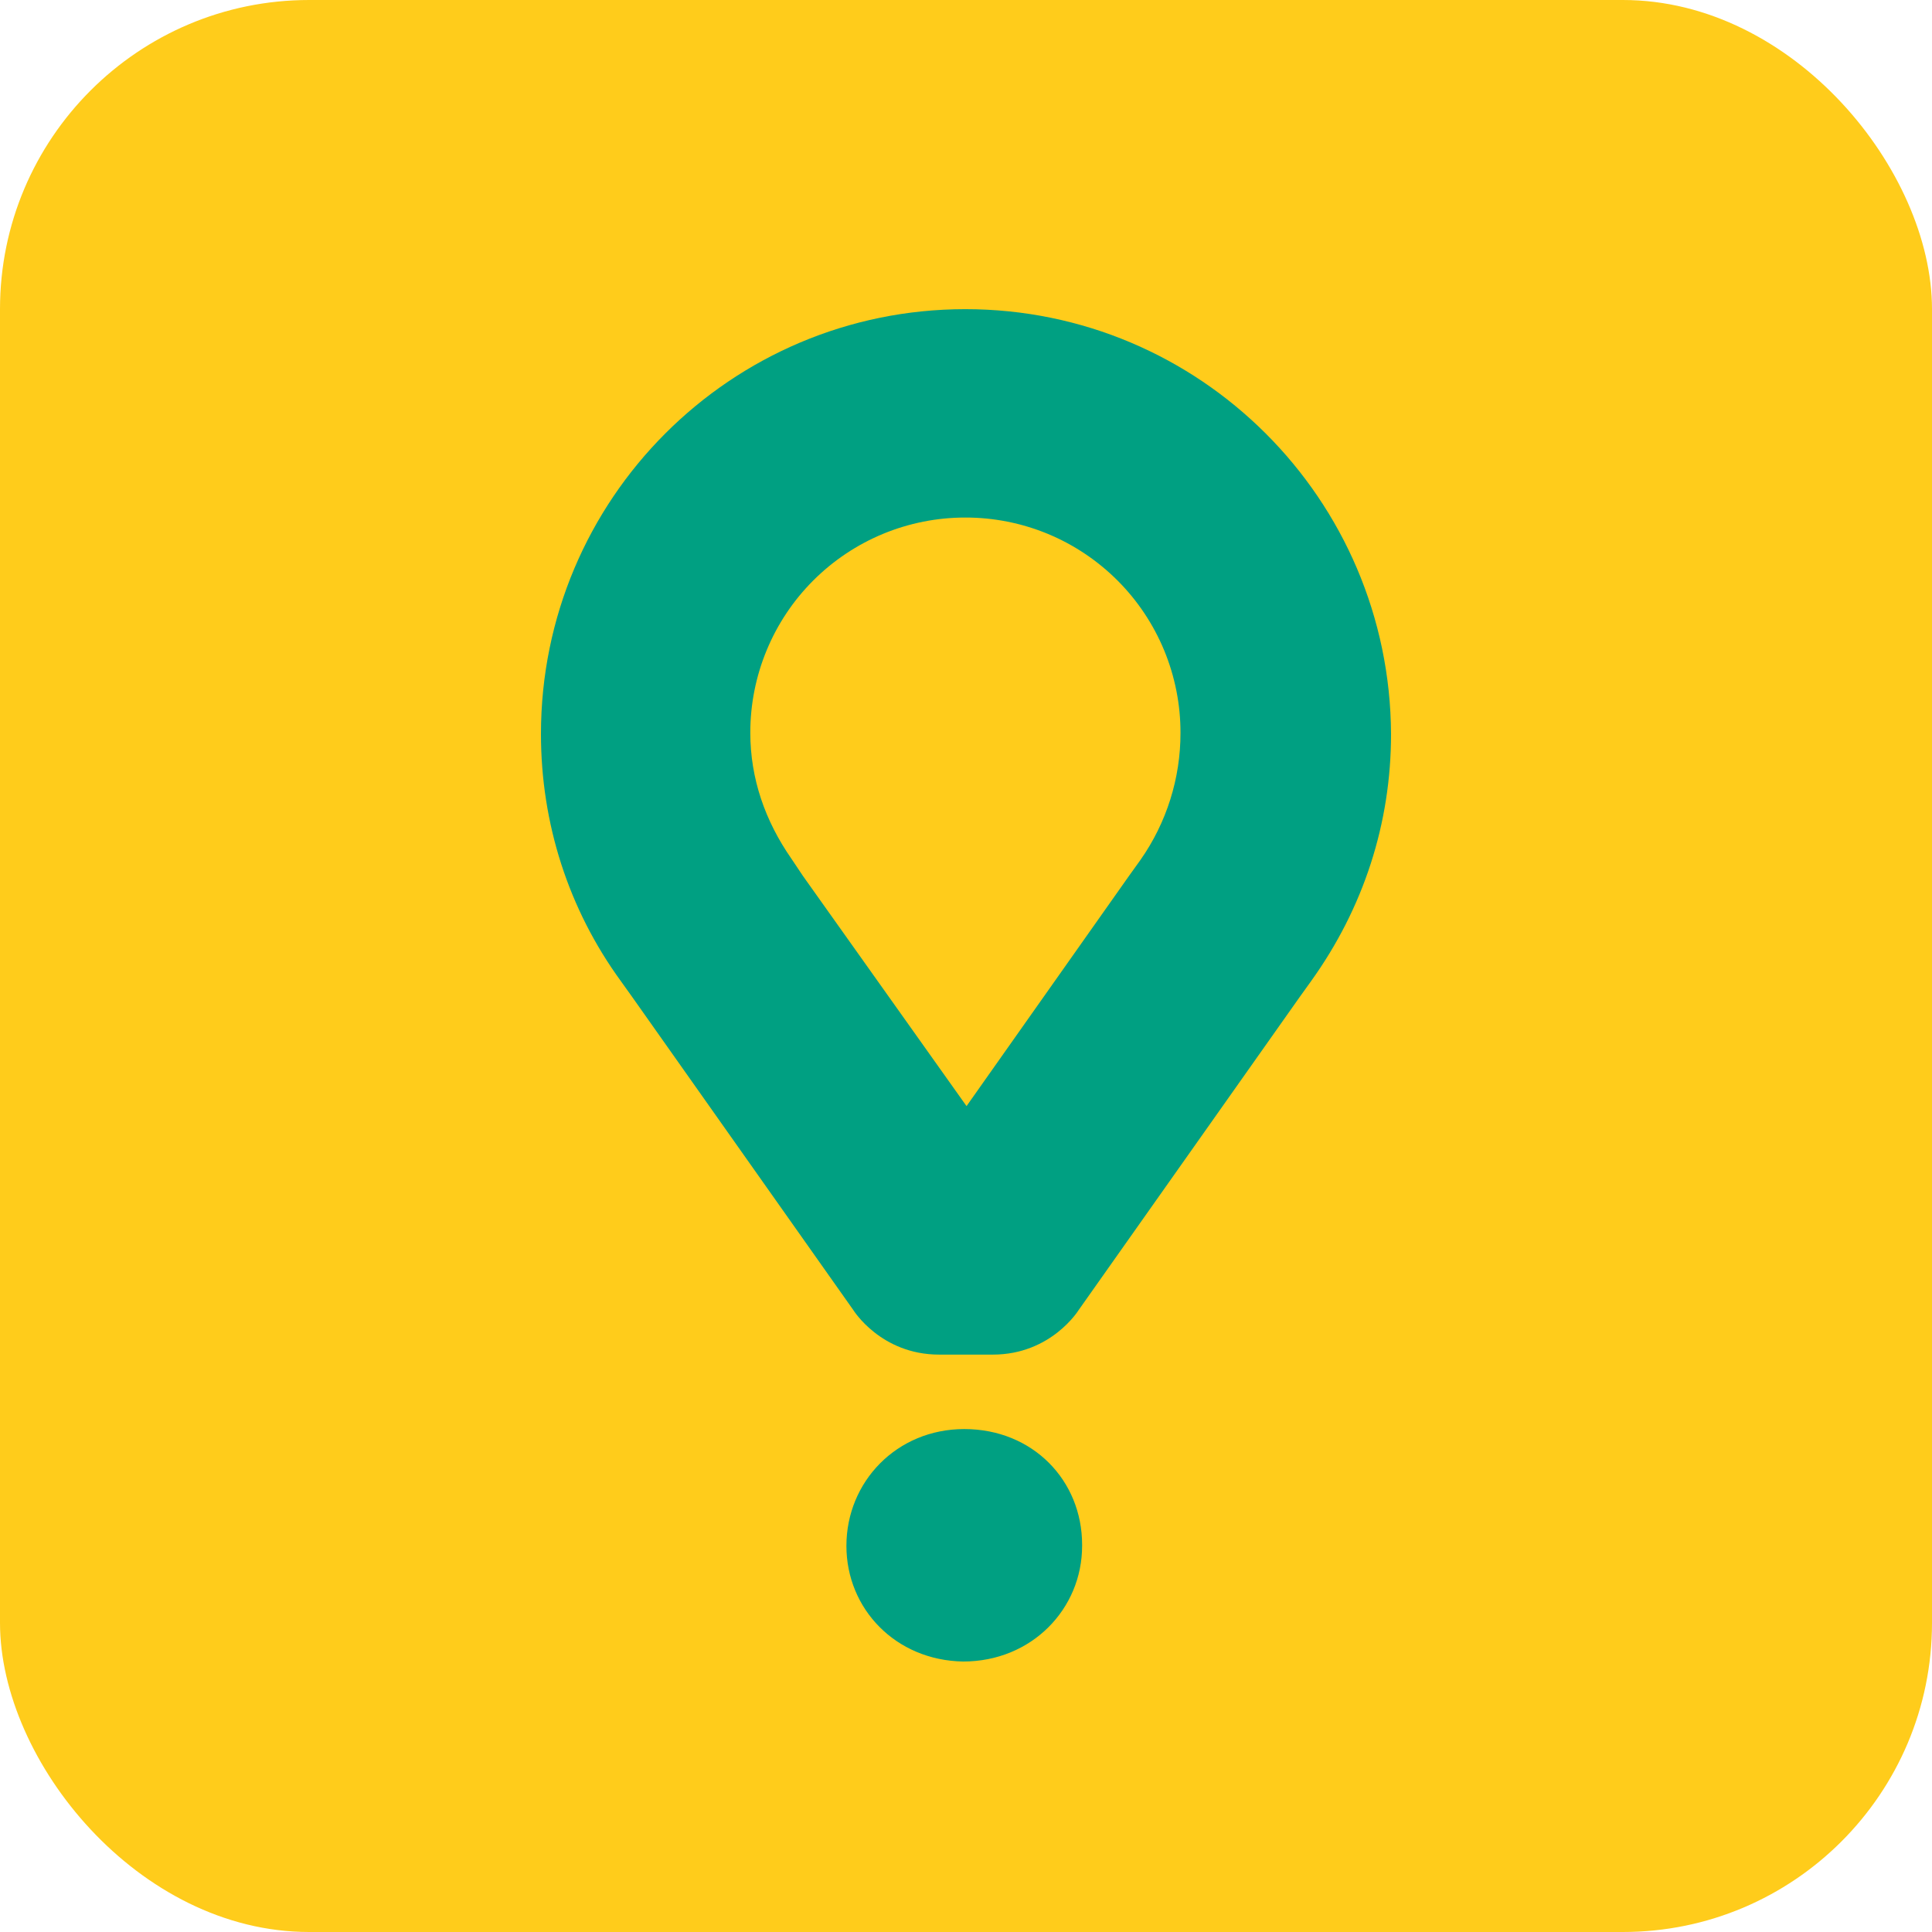 <svg width="50" height="50" viewBox="0 0 50 50" fill="none" xmlns="http://www.w3.org/2000/svg">
    <g clip-path="url(#clip0_1247_2140)">
        <path d="M25 50C38.807 50 50 38.807 50 25C50 11.193 38.807 0 25 0C11.193 0 0 11.193 0 25C0 38.807 11.193 50 25 50Z" fill="#FFCC1B"/>
        <path d="M24.984 8.001C18.915 8.001 14 12.92 14 18.995C14 21.307 14.71 23.529 16.072 25.397L16.368 25.811L22.083 33.903C22.083 33.903 22.794 35.057 24.304 35.057H25.695C27.206 35.057 27.916 33.903 27.916 33.903L33.63 25.811L33.927 25.397C35.29 23.5 36 21.307 36 18.996C35.97 12.919 31.055 8.001 24.984 8.001ZM29.515 22.255L29.218 22.669L25.014 28.626L20.78 22.669L20.483 22.225C19.802 21.247 19.418 20.15 19.418 18.965C19.417 18.233 19.56 17.509 19.84 16.832C20.119 16.156 20.529 15.541 21.046 15.024C21.563 14.507 22.177 14.096 22.853 13.816C23.529 13.537 24.253 13.393 24.984 13.394C25.716 13.393 26.44 13.537 27.116 13.816C27.791 14.096 28.405 14.507 28.922 15.024C29.439 15.541 29.849 16.156 30.129 16.832C30.408 17.509 30.552 18.233 30.551 18.965C30.553 20.143 30.191 21.292 29.515 22.255ZM21.905 40.007C21.905 38.348 23.208 36.984 24.955 36.984C26.732 36.984 28.005 38.318 28.005 39.977V40.007C28.005 41.637 26.702 43 24.926 43C23.178 42.971 21.905 41.636 21.905 40.007Z" fill="#00A082"/>
        <rect width="50" height="50" rx="8" fill="#FFCC1B"/>
        <path d="M24.984 8.001C18.915 8.001 14 12.92 14 18.995C14 21.307 14.71 23.529 16.072 25.397L16.368 25.811L22.083 33.903C22.083 33.903 22.794 35.057 24.304 35.057H25.695C27.206 35.057 27.916 33.903 27.916 33.903L33.63 25.811L33.927 25.397C35.29 23.5 36 21.307 36 18.996C35.97 12.919 31.055 8.001 24.984 8.001ZM29.515 22.255L29.218 22.669L25.014 28.626L20.78 22.669L20.483 22.225C19.802 21.247 19.418 20.15 19.418 18.965C19.417 18.233 19.56 17.509 19.84 16.832C20.119 16.156 20.529 15.541 21.046 15.024C21.563 14.507 22.177 14.096 22.853 13.816C23.529 13.537 24.253 13.393 24.984 13.394C25.716 13.393 26.44 13.537 27.116 13.816C27.791 14.096 28.405 14.507 28.922 15.024C29.439 15.541 29.849 16.156 30.129 16.832C30.408 17.509 30.552 18.233 30.551 18.965C30.553 20.143 30.191 21.292 29.515 22.255ZM21.905 40.007C21.905 38.348 23.208 36.984 24.955 36.984C26.732 36.984 28.005 38.318 28.005 39.977V40.007C28.005 41.637 26.702 43 24.926 43C23.178 42.971 21.905 41.636 21.905 40.007Z" fill="#00A082"/>
    </g>
    <defs>
        <clipPath id="clip0_1247_2140">
            <rect width="50" height="50" fill="white"/>
        </clipPath>
    </defs>
</svg>
